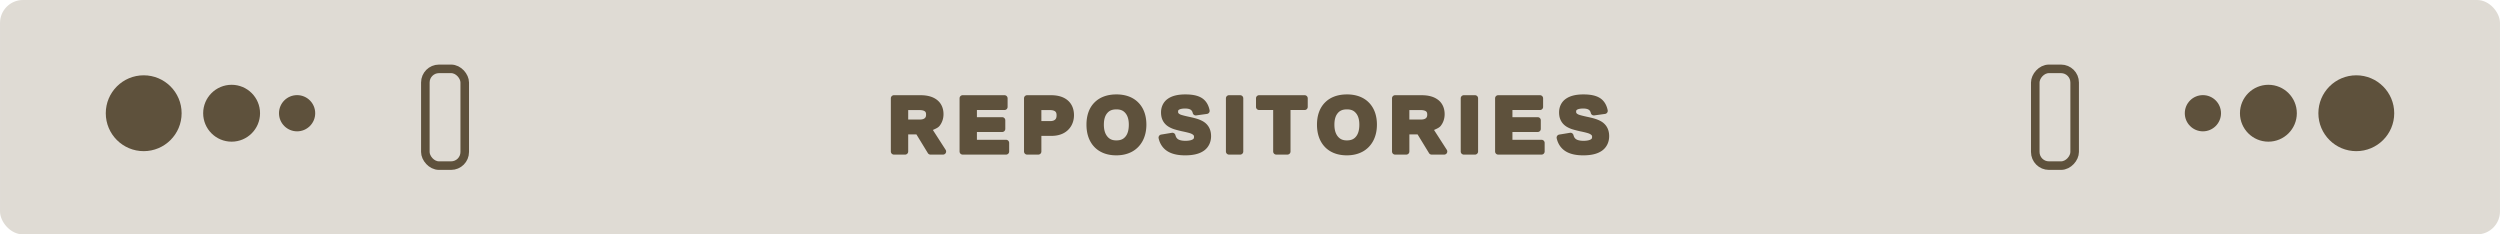 <?xml version="1.0" encoding="UTF-8" standalone="no"?>
<!-- Created with Inkscape (http://www.inkscape.org/) -->

<svg
   width="800"
   height="75"
   viewBox="0 0 211.667 19.844"
   version="1.1"
   id="svg1"
   inkscape:version="1.3.2 (091e20ef0f, 2023-11-25)"
   sodipodi:docname="repos-title.svg"
   xml:space="preserve"
   xmlns:inkscape="http://www.inkscape.org/namespaces/inkscape"
   xmlns:sodipodi="http://sodipodi.sourceforge.net/DTD/sodipodi-0.dtd"
   xmlns="http://www.w3.org/2000/svg"
   xmlns:svg="http://www.w3.org/2000/svg"><sodipodi:namedview
     id="namedview1"
     pagecolor="#ffffff"
     bordercolor="#000000"
     borderopacity="0.25"
     inkscape:showpageshadow="2"
     inkscape:pageopacity="0.0"
     inkscape:pagecheckerboard="0"
     inkscape:deskcolor="#d1d1d1"
     inkscape:document-units="px"
     inkscape:zoom="0.5026827"
     inkscape:cx="323.26555"
     inkscape:cy="155.16746"
     inkscape:window-width="1920"
     inkscape:window-height="1002"
     inkscape:window-x="0"
     inkscape:window-y="0"
     inkscape:window-maximized="1"
     inkscape:current-layer="layer1" /><defs
     id="defs1"><linearGradient
       id="paint0_linear_87_8208"
       x1="25.086"
       y1="30.183"
       x2="20.002"
       y2="21.231"
       gradientUnits="userSpaceOnUse"
       gradientTransform="matrix(0.35,0,0,0.35,6.147,72.751)"><stop
         stop-color="#FB7655"
         id="stop18" /><stop
         offset="0.41"
         stop-color="#E42B1E"
         id="stop19" /><stop
         offset="0.99"
         stop-color="#990000"
         id="stop20" /><stop
         offset="1"
         stop-color="#990000"
         id="stop21" /></linearGradient><linearGradient
       id="paint1_linear_87_8208"
       x1="27.609"
       y1="22.653"
       x2="21.072"
       y2="18.279"
       gradientUnits="userSpaceOnUse"
       gradientTransform="matrix(0.35,0,0,0.35,6.147,72.751)"><stop
         stop-color="#871101"
         id="stop22" /><stop
         offset="0.99"
         stop-color="#911209"
         id="stop23" /><stop
         offset="1"
         stop-color="#911209"
         id="stop24" /></linearGradient><linearGradient
       id="paint2_linear_87_8208"
       x1="22.388"
       y1="30.454"
       x2="15.852"
       y2="26.08"
       gradientUnits="userSpaceOnUse"
       gradientTransform="matrix(0.35,0,0,0.35,6.147,72.751)"><stop
         stop-color="#871101"
         id="stop25" /><stop
         offset="0.99"
         stop-color="#911209"
         id="stop26" /><stop
         offset="1"
         stop-color="#911209"
         id="stop27" /></linearGradient><linearGradient
       id="paint3_linear_87_8208"
       x1="8.688"
       y1="19.474"
       x2="9.705"
       y2="26.066"
       gradientUnits="userSpaceOnUse"
       gradientTransform="matrix(0.35,0,0,0.35,6.147,72.751)"><stop
         stop-color="white"
         id="stop28" /><stop
         offset="0.23"
         stop-color="#E57252"
         id="stop29" /><stop
         offset="0.46"
         stop-color="#DE3B20"
         id="stop30" /><stop
         offset="0.99"
         stop-color="#A60003"
         id="stop31" /><stop
         offset="1"
         stop-color="#A60003"
         id="stop32" /></linearGradient><linearGradient
       id="paint4_linear_87_8208"
       x1="21.819"
       y1="7.1"
       x2="22.941"
       y2="11.92"
       gradientUnits="userSpaceOnUse"
       gradientTransform="matrix(0.35,0,0,0.35,6.147,72.751)"><stop
         stop-color="white"
         id="stop33" /><stop
         offset="0.18"
         stop-color="#E46342"
         id="stop34" /><stop
         offset="0.4"
         stop-color="#C82410"
         id="stop35" /><stop
         offset="0.99"
         stop-color="#A80D00"
         id="stop36" /><stop
         offset="1"
         stop-color="#A80D00"
         id="stop37" /></linearGradient><linearGradient
       id="paint5_linear_87_8208"
       x1="18.412"
       y1="5.402"
       x2="23.225"
       y2="3.002"
       gradientUnits="userSpaceOnUse"
       gradientTransform="matrix(0.35,0,0,0.35,6.147,72.751)"><stop
         stop-color="white"
         id="stop38" /><stop
         offset="0.54"
         stop-color="#C81F11"
         id="stop39" /><stop
         offset="0.99"
         stop-color="#BF0905"
         id="stop40" /><stop
         offset="1"
         stop-color="#BF0905"
         id="stop41" /></linearGradient><linearGradient
       id="paint6_linear_87_8208"
       x1="4.473"
       y1="17.794"
       x2="4.871"
       y2="21.766"
       gradientUnits="userSpaceOnUse"
       gradientTransform="matrix(0.35,0,0,0.35,6.147,72.751)"><stop
         stop-color="white"
         id="stop42" /><stop
         offset="0.31"
         stop-color="#DE4024"
         id="stop43" /><stop
         offset="0.99"
         stop-color="#BF190B"
         id="stop44" /><stop
         offset="1"
         stop-color="#BF190B"
         id="stop45" /></linearGradient><linearGradient
       id="paint7_linear_87_8208"
       x1="15.645"
       y1="13.319"
       x2="16.02"
       y2="20.046"
       gradientUnits="userSpaceOnUse"
       gradientTransform="matrix(0.35,0,0,0.35,6.147,72.751)"><stop
         stop-color="white"
         id="stop46" /><stop
         offset="0.23"
         stop-color="#E4714E"
         id="stop47" /><stop
         offset="0.56"
         stop-color="#BE1A0D"
         id="stop48" /><stop
         offset="0.99"
         stop-color="#A80D00"
         id="stop49" /><stop
         offset="1"
         stop-color="#A80D00"
         id="stop50" /></linearGradient><linearGradient
       id="paint8_linear_87_8208"
       x1="1.752"
       y1="22.84"
       x2="20.408"
       y2="3.711"
       gradientUnits="userSpaceOnUse"
       gradientTransform="matrix(0.35,0,0,0.35,6.147,72.751)"><stop
         stop-color="#BD0012"
         id="stop51" /><stop
         offset="0.07"
         stop-color="white"
         id="stop52" /><stop
         offset="0.17"
         stop-color="white"
         id="stop53" /><stop
         offset="0.27"
         stop-color="#C82F1C"
         id="stop54" /><stop
         offset="0.33"
         stop-color="#820C01"
         id="stop55" /><stop
         offset="0.46"
         stop-color="#A31601"
         id="stop56" /><stop
         offset="0.72"
         stop-color="#B31301"
         id="stop57" /><stop
         offset="0.99"
         stop-color="#E82609"
         id="stop58" /><stop
         offset="1"
         stop-color="#E82609"
         id="stop59" /></linearGradient><linearGradient
       id="paint9_linear_87_8208"
       x1="16.001"
       y1="24.775"
       x2="10.396"
       y2="23.396"
       gradientUnits="userSpaceOnUse"
       gradientTransform="matrix(0.35,0,0,0.35,6.147,72.751)"><stop
         stop-color="#8C0C01"
         id="stop60" /><stop
         offset="0.54"
         stop-color="#990C00"
         id="stop61" /><stop
         offset="0.99"
         stop-color="#A80D0E"
         id="stop62" /><stop
         offset="1"
         stop-color="#A80D0E"
         id="stop63" /></linearGradient><linearGradient
       id="paint10_linear_87_8208"
       x1="25.625"
       y1="18.031"
       x2="20.635"
       y2="13.571"
       gradientUnits="userSpaceOnUse"
       gradientTransform="matrix(0.35,0,0,0.35,6.147,72.751)"><stop
         stop-color="#7E110B"
         id="stop64" /><stop
         offset="0.99"
         stop-color="#9E0C00"
         id="stop65" /><stop
         offset="1"
         stop-color="#9E0C00"
         id="stop66" /></linearGradient><linearGradient
       id="paint11_linear_87_8208"
       x1="27.454"
       y1="9.823"
       x2="24.967"
       y2="7.172"
       gradientUnits="userSpaceOnUse"
       gradientTransform="matrix(0.35,0,0,0.35,6.147,72.751)"><stop
         stop-color="#79130D"
         id="stop67" /><stop
         offset="0.99"
         stop-color="#9E120B"
         id="stop68" /><stop
         offset="1"
         stop-color="#9E120B"
         id="stop69" /></linearGradient><radialGradient
       id="paint12_radial_87_8208"
       cx="0"
       cy="0"
       r="1"
       gradientUnits="userSpaceOnUse"
       gradientTransform="matrix(2.137,0,0,2.143,13.651,77.531)"><stop
         stop-color="#A80D00"
         id="stop70" /><stop
         offset="0.99"
         stop-color="#7E0E08"
         id="stop71" /><stop
         offset="1"
         stop-color="#7E0E08"
         id="stop72" /></radialGradient><radialGradient
       id="paint13_radial_87_8208"
       cx="0"
       cy="0"
       r="1"
       gradientUnits="userSpaceOnUse"
       gradientTransform="matrix(2.841,0,0,2.849,10.692,80.355)"><stop
         stop-color="#A30C00"
         id="stop73" /><stop
         offset="0.99"
         stop-color="#800E08"
         id="stop74" /><stop
         offset="1"
         stop-color="#800E08"
         id="stop75" /></radialGradient><linearGradient
       id="paint14_linear_87_8208"
       x1="7.231"
       y1="27.97"
       x2="5.2"
       y2="21.099"
       gradientUnits="userSpaceOnUse"
       gradientTransform="matrix(0.35,0,0,0.35,6.147,72.751)"><stop
         stop-color="#8B2114"
         id="stop76" /><stop
         offset="0.43"
         stop-color="#9E100A"
         id="stop77" /><stop
         offset="0.99"
         stop-color="#B3100C"
         id="stop78" /><stop
         offset="1"
         stop-color="#B3100C"
         id="stop79" /></linearGradient><linearGradient
       id="paint15_linear_87_8208"
       x1="22.732"
       y1="5.19"
       x2="27.266"
       y2="7.186"
       gradientUnits="userSpaceOnUse"
       gradientTransform="matrix(0.35,0,0,0.35,6.147,72.751)"><stop
         stop-color="#B31000"
         id="stop80" /><stop
         offset="0.44"
         stop-color="#910F08"
         id="stop81" /><stop
         offset="0.99"
         stop-color="#791C12"
         id="stop82" /><stop
         offset="1"
         stop-color="#791C12"
         id="stop83" /></linearGradient><linearGradient
       id="paint0_linear_87_8204"
       x1="12.481"
       y1="2"
       x2="12.481"
       y2="22.741"
       gradientUnits="userSpaceOnUse"
       gradientTransform="matrix(0.345,0,0,0.345,475.101,-7.303)"><stop
         stop-color="#327EBD"
         id="stop2" /><stop
         offset="1"
         stop-color="#1565A7"
         id="stop3" /></linearGradient><linearGradient
       id="paint1_linear_87_8204"
       x1="19.519"
       y1="9.259"
       x2="19.519"
       y2="30"
       gradientUnits="userSpaceOnUse"
       gradientTransform="matrix(0.345,0,0,0.345,475.101,-7.303)"><stop
         stop-color="#FFDA4B"
         id="stop4"
         offset="0"
         style="stop-color:#f9cb00;stop-opacity:1;" /><stop
         offset="1"
         stop-color="#F9C600"
         id="stop5"
         style="stop-color:#ffa90d;stop-opacity:1;" /></linearGradient><radialGradient
       id="paint12_radial_87_8208-3"
       cx="0"
       cy="0"
       r="1"
       gradientUnits="userSpaceOnUse"
       gradientTransform="matrix(2.137,0,0,2.143,13.651,77.531)"><stop
         stop-color="#A80D00"
         id="stop70-0" /><stop
         offset="0.99"
         stop-color="#7E0E08"
         id="stop71-7" /><stop
         offset="1"
         stop-color="#7E0E08"
         id="stop72-8" /></radialGradient><radialGradient
       id="paint13_radial_87_8208-6"
       cx="0"
       cy="0"
       r="1"
       gradientUnits="userSpaceOnUse"
       gradientTransform="matrix(2.841,0,0,2.849,10.692,80.355)"><stop
         stop-color="#A30C00"
         id="stop73-8" /><stop
         offset="0.99"
         stop-color="#800E08"
         id="stop74-8" /><stop
         offset="1"
         stop-color="#800E08"
         id="stop75-4" /></radialGradient><linearGradient
       id="paint0_linear_87_8204-9"
       x1="12.481"
       y1="2"
       x2="12.481"
       y2="22.741"
       gradientUnits="userSpaceOnUse"
       gradientTransform="matrix(0.345,0,0,0.345,475.101,-7.303)"><stop
         stop-color="#327EBD"
         id="stop2-6" /><stop
         offset="1"
         stop-color="#1565A7"
         id="stop3-4" /></linearGradient><linearGradient
       id="paint1_linear_87_8204-3"
       x1="19.519"
       y1="9.259"
       x2="19.519"
       y2="30"
       gradientUnits="userSpaceOnUse"
       gradientTransform="matrix(0.345,0,0,0.345,475.101,-7.303)"><stop
         stop-color="#FFDA4B"
         id="stop4-3"
         offset="0"
         style="stop-color:#f9cb00;stop-opacity:1;" /><stop
         offset="1"
         stop-color="#F9C600"
         id="stop5-3"
         style="stop-color:#ffa90d;stop-opacity:1;" /></linearGradient></defs><g
     inkscape:label="Camada 1"
     inkscape:groupmode="layer"
     id="layer1"><rect
       style="fill:#dfdbd4;fill-opacity:1;stroke-width:0.246"
       id="rect1"
       width="211.667"
       height="19.844"
       x="-1.7470703e-06"
       y="3.1304933e-07"
       ry="1.944" /><path
       id="path2"
       style="color:#000000;-inkscape-font-specification:'Liberation Sans Bold';fill:#5e513c;stroke-width:0.662;stroke-linecap:round;stroke-linejoin:round;-inkscape-stroke:none"
       d="m 94.522,7.994 c -0.763,0 -1.403,0.225 -1.858,0.685 -0.456,0.46 -0.676,1.105 -0.676,1.876 0,0.773 0.221,1.422 0.674,1.894 a 0.263,0.263 0 0 0 0.001,0.001 c 0.456,0.471 1.094,0.702 1.853,0.702 0.496,0 0.946,-0.102 1.334,-0.313 0.389,-0.213 0.695,-0.529 0.903,-0.927 0.207,-0.398 0.308,-0.854 0.308,-1.358 0,-0.763 -0.223,-1.405 -0.679,-1.868 -0.455,-0.465 -1.096,-0.693 -1.859,-0.693 z m 5.834,0 c -0.616,0 -1.117,0.112 -1.488,0.375 -0.368,0.26 -0.568,0.674 -0.568,1.147 0,0.182 0.023,0.352 0.074,0.507 a 0.263,0.263 0 0 0 0.001,0.004 c 0.051,0.149 0.124,0.286 0.22,0.403 0.094,0.115 0.208,0.213 0.338,0.294 a 0.263,0.263 0 0 0 0.004,0.003 c 0.122,0.073 0.256,0.136 0.401,0.19 a 0.263,0.263 0 0 0 0.004,0.001 c 0.155,0.055 0.39,0.117 0.731,0.197 a 0.263,0.263 0 0 0 0.007,0.001 c 0.384,0.078 0.648,0.149 0.744,0.187 a 0.263,0.263 0 0 0 9.6e-4,0.001 c 0.112,0.045 0.181,0.094 0.221,0.138 a 0.263,0.263 0 0 0 0.002,0.002 c 0.031,0.034 0.045,0.063 0.045,0.139 0,0.128 -0.022,0.166 -0.12,0.226 -0.098,0.06 -0.301,0.113 -0.604,0.113 -0.288,0 -0.49,-0.051 -0.61,-0.123 -0.117,-0.071 -0.193,-0.173 -0.242,-0.361 a 0.263,0.263 0 0 0 -0.297,-0.194 l -0.91,0.15 a 0.263,0.263 0 0 0 -0.213,0.317 c 0.106,0.471 0.364,0.854 0.75,1.095 0.387,0.241 0.889,0.347 1.498,0.347 0.665,0 1.199,-0.118 1.59,-0.397 0.392,-0.28 0.603,-0.721 0.603,-1.227 0,-0.214 -0.034,-0.414 -0.106,-0.594 -0.071,-0.177 -0.177,-0.334 -0.313,-0.463 -0.14,-0.134 -0.316,-0.239 -0.525,-0.324 -0.219,-0.093 -0.533,-0.177 -0.97,-0.269 h -0.001 c -0.356,-0.077 -0.597,-0.146 -0.674,-0.178 -0.091,-0.041 -0.145,-0.084 -0.173,-0.118 -0.017,-0.022 -0.031,-0.05 -0.031,-0.121 0,-0.109 0.014,-0.132 0.09,-0.18 0.076,-0.048 0.245,-0.094 0.503,-0.094 0.236,0 0.389,0.046 0.468,0.101 a 0.263,0.263 0 0 0 0.001,0.001 c 0.089,0.06 0.145,0.138 0.18,0.282 a 0.263,0.263 0 0 0 0.291,0.199 l 0.914,-0.126 a 0.263,0.263 0 0 0 0.221,-0.312 c -0.091,-0.453 -0.313,-0.82 -0.662,-1.037 -0.346,-0.216 -0.809,-0.302 -1.394,-0.302 z m 13.685,0 c -0.763,0 -1.403,0.225 -1.858,0.685 -0.456,0.46 -0.678,1.105 -0.678,1.876 0,0.773 0.222,1.422 0.675,1.894 a 0.263,0.263 0 0 0 0,0.001 c 0.456,0.471 1.096,0.702 1.854,0.702 0.496,0 0.945,-0.102 1.333,-0.313 a 0.263,0.263 0 0 0 0.002,0 c 0.389,-0.213 0.695,-0.529 0.903,-0.927 0.207,-0.398 0.308,-0.854 0.308,-1.358 0,-0.762 -0.223,-1.405 -0.679,-1.868 -0.455,-0.465 -1.096,-0.693 -1.859,-0.693 z m 20.017,0 c -0.616,0 -1.116,0.113 -1.487,0.375 -0.368,0.26 -0.569,0.674 -0.569,1.147 0,0.182 0.023,0.352 0.074,0.507 a 0.263,0.263 0 0 0 0.002,0.004 c 0.051,0.149 0.125,0.286 0.221,0.403 0.094,0.115 0.207,0.213 0.336,0.294 a 0.263,0.263 0 0 0 0.004,0.003 c 0.122,0.073 0.256,0.136 0.401,0.19 a 0.263,0.263 0 0 0 0.004,0.001 c 0.155,0.055 0.391,0.117 0.732,0.197 a 0.263,0.263 0 0 0 0.008,0.001 c 0.384,0.078 0.647,0.149 0.742,0.187 a 0.263,0.263 0 0 0 0.002,0.001 c 0.112,0.045 0.181,0.094 0.221,0.138 a 0.263,0.263 0 0 0 0.003,0.002 c 0.031,0.034 0.045,0.063 0.045,0.139 0,0.128 -0.022,0.166 -0.12,0.226 -0.098,0.06 -0.301,0.113 -0.604,0.113 -0.288,0 -0.49,-0.051 -0.61,-0.123 -0.117,-0.071 -0.193,-0.173 -0.242,-0.361 a 0.263,0.263 0 0 0 -0.296,-0.194 l -0.911,0.15 a 0.263,0.263 0 0 0 -0.213,0.317 c 0.106,0.471 0.364,0.854 0.75,1.095 0.387,0.241 0.889,0.347 1.498,0.347 0.665,0 1.199,-0.118 1.591,-0.397 0.392,-0.28 0.603,-0.721 0.603,-1.227 0,-0.214 -0.033,-0.413 -0.105,-0.592 v -0.001 c -0.07,-0.177 -0.176,-0.333 -0.312,-0.462 -0.139,-0.134 -0.315,-0.239 -0.524,-0.325 -0.219,-0.093 -0.535,-0.177 -0.974,-0.27 h -0.002 c -0.356,-0.077 -0.598,-0.146 -0.674,-0.178 -0.09,-0.04 -0.143,-0.083 -0.172,-0.116 -0.018,-0.022 -0.033,-0.051 -0.033,-0.123 0,-0.109 0.015,-0.132 0.091,-0.18 0.076,-0.048 0.245,-0.094 0.503,-0.094 0.236,0 0.389,0.046 0.468,0.101 a 0.263,0.263 0 0 0 0.002,0.001 c 0.089,0.06 0.145,0.138 0.18,0.282 a 0.263,0.263 0 0 0 0.291,0.199 l 0.914,-0.126 a 0.263,0.263 0 0 0 0.222,-0.312 c -0.091,-0.453 -0.315,-0.821 -0.663,-1.037 -0.346,-0.216 -0.809,-0.302 -1.394,-0.302 z M 75.689,8.061 a 0.263,0.263 0 0 0 -0.264,0.262 v 4.504 a 0.263,0.263 0 0 0 0.264,0.263 h 0.943 a 0.263,0.263 0 0 0 0.262,-0.263 V 11.38 h 0.696 l 0.968,1.584 a 0.263,0.263 0 0 0 0.224,0.126 h 1.062 a 0.263,0.263 0 0 0 0.22,-0.405 l -1.081,-1.68 c 0.208,-0.1 0.433,-0.177 0.575,-0.358 a 0.263,0.263 0 0 0 0,-3.42e-4 0.263,0.263 0 0 0 0,-3.41e-4 0.263,0.263 0 0 0 0,-3.43e-4 0.263,0.263 0 0 0 0,-3.42e-4 c 0.215,-0.276 0.325,-0.615 0.325,-0.98 0,-0.491 -0.184,-0.919 -0.538,-1.198 C 78.991,8.186 78.514,8.061 77.939,8.061 Z m 5.818,0 a 0.263,0.263 0 0 0 -0.264,0.262 v 4.504 a 0.263,0.263 0 0 0 0.264,0.263 h 3.671 a 0.263,0.263 0 0 0 0.264,-0.263 v -0.729 a 0.263,0.263 0 0 0 -0.264,-0.262 h -2.466 v -0.66 h 2.14 a 0.263,0.263 0 0 0 0.263,-0.264 V 10.184 A 0.263,0.263 0 0 0 84.852,9.921 H 82.712 V 9.315 h 2.335 A 0.263,0.263 0 0 0 85.31,9.052 V 8.323 A 0.263,0.263 0 0 0 85.047,8.061 Z m 5.456,0 a 0.263,0.263 0 0 0 -0.263,0.262 v 4.504 a 0.263,0.263 0 0 0 0.263,0.263 h 0.943 a 0.263,0.263 0 0 0 0.264,-0.263 v -1.323 h 0.855 c 0.371,0 0.706,-0.068 0.995,-0.213 a 0.263,0.263 0 0 0 0.001,0 c 0.287,-0.146 0.519,-0.362 0.676,-0.634 0.156,-0.27 0.234,-0.578 0.234,-0.908 0,-0.509 -0.178,-0.952 -0.529,-1.25 C 90.05,8.197 89.566,8.061 88.986,8.061 Z m 17.096,0 a 0.263,0.263 0 0 0 -0.264,0.262 v 4.504 a 0.263,0.263 0 0 0 0.264,0.263 h 0.943 a 0.263,0.263 0 0 0 0.262,-0.263 V 8.323 A 0.263,0.263 0 0 0 105.001,8.061 Z m 2.545,0 a 0.263,0.263 0 0 0 -0.262,0.262 v 0.729 a 0.263,0.263 0 0 0 0.262,0.262 h 1.191 v 3.512 a 0.263,0.263 0 0 0 0.262,0.263 h 0.943 a 0.263,0.263 0 0 0 0.264,-0.263 V 9.315 h 1.194 a 0.263,0.263 0 0 0 0.264,-0.262 V 8.323 a 0.263,0.263 0 0 0 -0.264,-0.262 z m 11.516,0 a 0.263,0.263 0 0 0 -0.262,0.262 v 4.504 a 0.263,0.263 0 0 0 0.262,0.263 h 0.943 a 0.263,0.263 0 0 0 0.264,-0.263 V 11.38 h 0.696 l 0.967,1.584 a 0.263,0.263 0 0 0 0.225,0.126 h 1.06 a 0.263,0.263 0 0 0 0.221,-0.405 l -1.081,-1.68 c 0.208,-0.1 0.433,-0.177 0.575,-0.358 a 0.263,0.263 0 0 0 0,-3.42e-4 0.263,0.263 0 0 0 0,-3.41e-4 0.263,0.263 0 0 0 0,-3.43e-4 0.263,0.263 0 0 0 0,-3.42e-4 c 0.215,-0.276 0.323,-0.615 0.323,-0.98 0,-0.491 -0.183,-0.919 -0.536,-1.198 -2.9e-4,-2.384e-4 -6.5e-4,2.383e-4 -0.002,0 -0.353,-0.281 -0.831,-0.406 -1.405,-0.406 z m 5.818,0 a 0.263,0.263 0 0 0 -0.262,0.262 v 4.504 a 0.263,0.263 0 0 0 0.262,0.263 h 0.943 a 0.263,0.263 0 0 0 0.264,-0.263 V 8.323 a 0.263,0.263 0 0 0 -0.264,-0.262 z m 2.909,0 a 0.263,0.263 0 0 0 -0.262,0.262 v 4.504 a 0.263,0.263 0 0 0 0.262,0.263 h 3.672 a 0.263,0.263 0 0 0 0.262,-0.263 v -0.729 a 0.263,0.263 0 0 0 -0.262,-0.262 h -2.466 v -0.66 h 2.14 a 0.263,0.263 0 0 0 0.262,-0.264 v -0.728 a 0.263,0.263 0 0 0 -0.262,-0.262 h -2.14 V 9.315 h 2.335 a 0.263,0.263 0 0 0 0.262,-0.262 V 8.323 A 0.263,0.263 0 0 0 130.389,8.061 Z M 94.522,9.261 c 0.357,0 0.586,0.103 0.767,0.321 a 0.263,0.263 0 0 0 0,0.001 c 0.181,0.216 0.284,0.528 0.284,0.972 0,0.47 -0.105,0.795 -0.284,1.011 a 0.263,0.263 0 0 0 -0.001,0 c -0.177,0.216 -0.407,0.321 -0.772,0.321 -0.345,0 -0.573,-0.104 -0.762,-0.33 v -0.001 c -0.187,-0.228 -0.293,-0.548 -0.293,-1.001 0,-0.449 0.103,-0.762 0.283,-0.975 a 0.263,0.263 0 0 0 0.001,-0.001 c 0.179,-0.214 0.411,-0.318 0.776,-0.318 z m 19.519,0 c 0.357,0 0.585,0.103 0.765,0.321 a 0.263,0.263 0 0 0 0.002,0.001 c 0.181,0.216 0.283,0.528 0.283,0.972 0,0.47 -0.105,0.795 -0.285,1.011 -0.177,0.216 -0.407,0.321 -0.772,0.321 -0.345,0 -0.573,-0.105 -0.762,-0.33 -0.187,-0.228 -0.292,-0.549 -0.292,-1.002 0,-0.449 0.103,-0.762 0.283,-0.975 a 0.263,0.263 0 0 0 0,-3.426e-4 0.263,0.263 0 0 0 0,-3.417e-4 0.263,0.263 0 0 0 0,-3.425e-4 0.263,0.263 0 0 0 0,-3.417e-4 c 0.179,-0.214 0.413,-0.318 0.777,-0.318 z m -37.147,0.058 h 0.945 c 0.243,0 0.39,0.05 0.462,0.106 0.072,0.056 0.106,0.119 0.106,0.279 0,0.16 -0.036,0.236 -0.114,0.304 -0.073,0.064 -0.203,0.114 -0.428,0.114 h -0.971 z m 11.275,0 h 0.711 c 0.242,0 0.385,0.053 0.459,0.115 0.074,0.062 0.117,0.146 0.117,0.331 0,0.191 -0.045,0.29 -0.126,0.364 -2.28e-4,2.07e-4 -0.001,-2.07e-4 -0.001,0 -0.081,0.073 -0.207,0.124 -0.423,0.124 h -0.737 z m 31.157,0 h 0.945 c 0.243,0 0.39,0.05 0.462,0.106 0.071,0.056 0.106,0.119 0.106,0.279 0,0.16 -0.038,0.236 -0.115,0.304 -0.073,0.064 -0.203,0.114 -0.428,0.114 h -0.97 z" /><g
       id="g9"
       transform="translate(-0.307)"><g
         id="g7"
         transform="matrix(0.756,0,0,0.756,48.857,-1.575)"><g
           id="g5"
           transform="matrix(-1.467,0,0,1.467,211.447,0.209)"
           style="fill:#5e513c;fill-opacity:1"><circle
             style="fill:#5e513c;fill-opacity:1;stroke-width:0.265"
             id="circle3"
             cx="8.027"
             cy="9.922"
             r="2.895" /><circle
             style="fill:#5e513c;fill-opacity:1;stroke-width:0.198"
             id="circle4"
             cx="14.738"
             cy="9.922"
             r="2.171" /><circle
             style="fill:#5e513c;fill-opacity:1;stroke-width:0.126"
             id="circle5"
             cx="19.738"
             cy="9.922"
             r="1.382" /></g><rect
           style="fill:none;stroke:#5e513c;stroke-width:0.958;stroke-linecap:round;stroke-linejoin:round;stroke-dasharray:none"
           id="rect5"
           width="4.411"
           height="10.836"
           x="-168.128"
           y="9.795"
           ry="1.528"
           transform="scale(-1,1)" /></g><g
         id="g8"
         transform="matrix(-0.756,0,0,0.756,163.424,-1.575)"><g
           id="g6"
           transform="matrix(-1.467,0,0,1.467,211.447,0.209)"
           style="fill:#5e513c;fill-opacity:1"><circle
             style="fill:#5e513c;fill-opacity:1;stroke-width:0.265"
             id="circle1"
             cx="8.027"
             cy="9.922"
             r="2.895" /><circle
             style="fill:#5e513c;fill-opacity:1;stroke-width:0.198"
             id="circle2"
             cx="14.738"
             cy="9.922"
             r="2.171" /><circle
             style="fill:#5e513c;fill-opacity:1;stroke-width:0.126"
             id="circle6"
             cx="19.738"
             cy="9.922"
             r="1.382" /></g><rect
           style="fill:none;stroke:#5e513c;stroke-width:0.958;stroke-linecap:round;stroke-linejoin:round;stroke-dasharray:none"
           id="rect6"
           width="4.411"
           height="10.836"
           x="-168.128"
           y="9.795"
           ry="1.528"
           transform="scale(-1,1)" /></g></g></g></svg>
